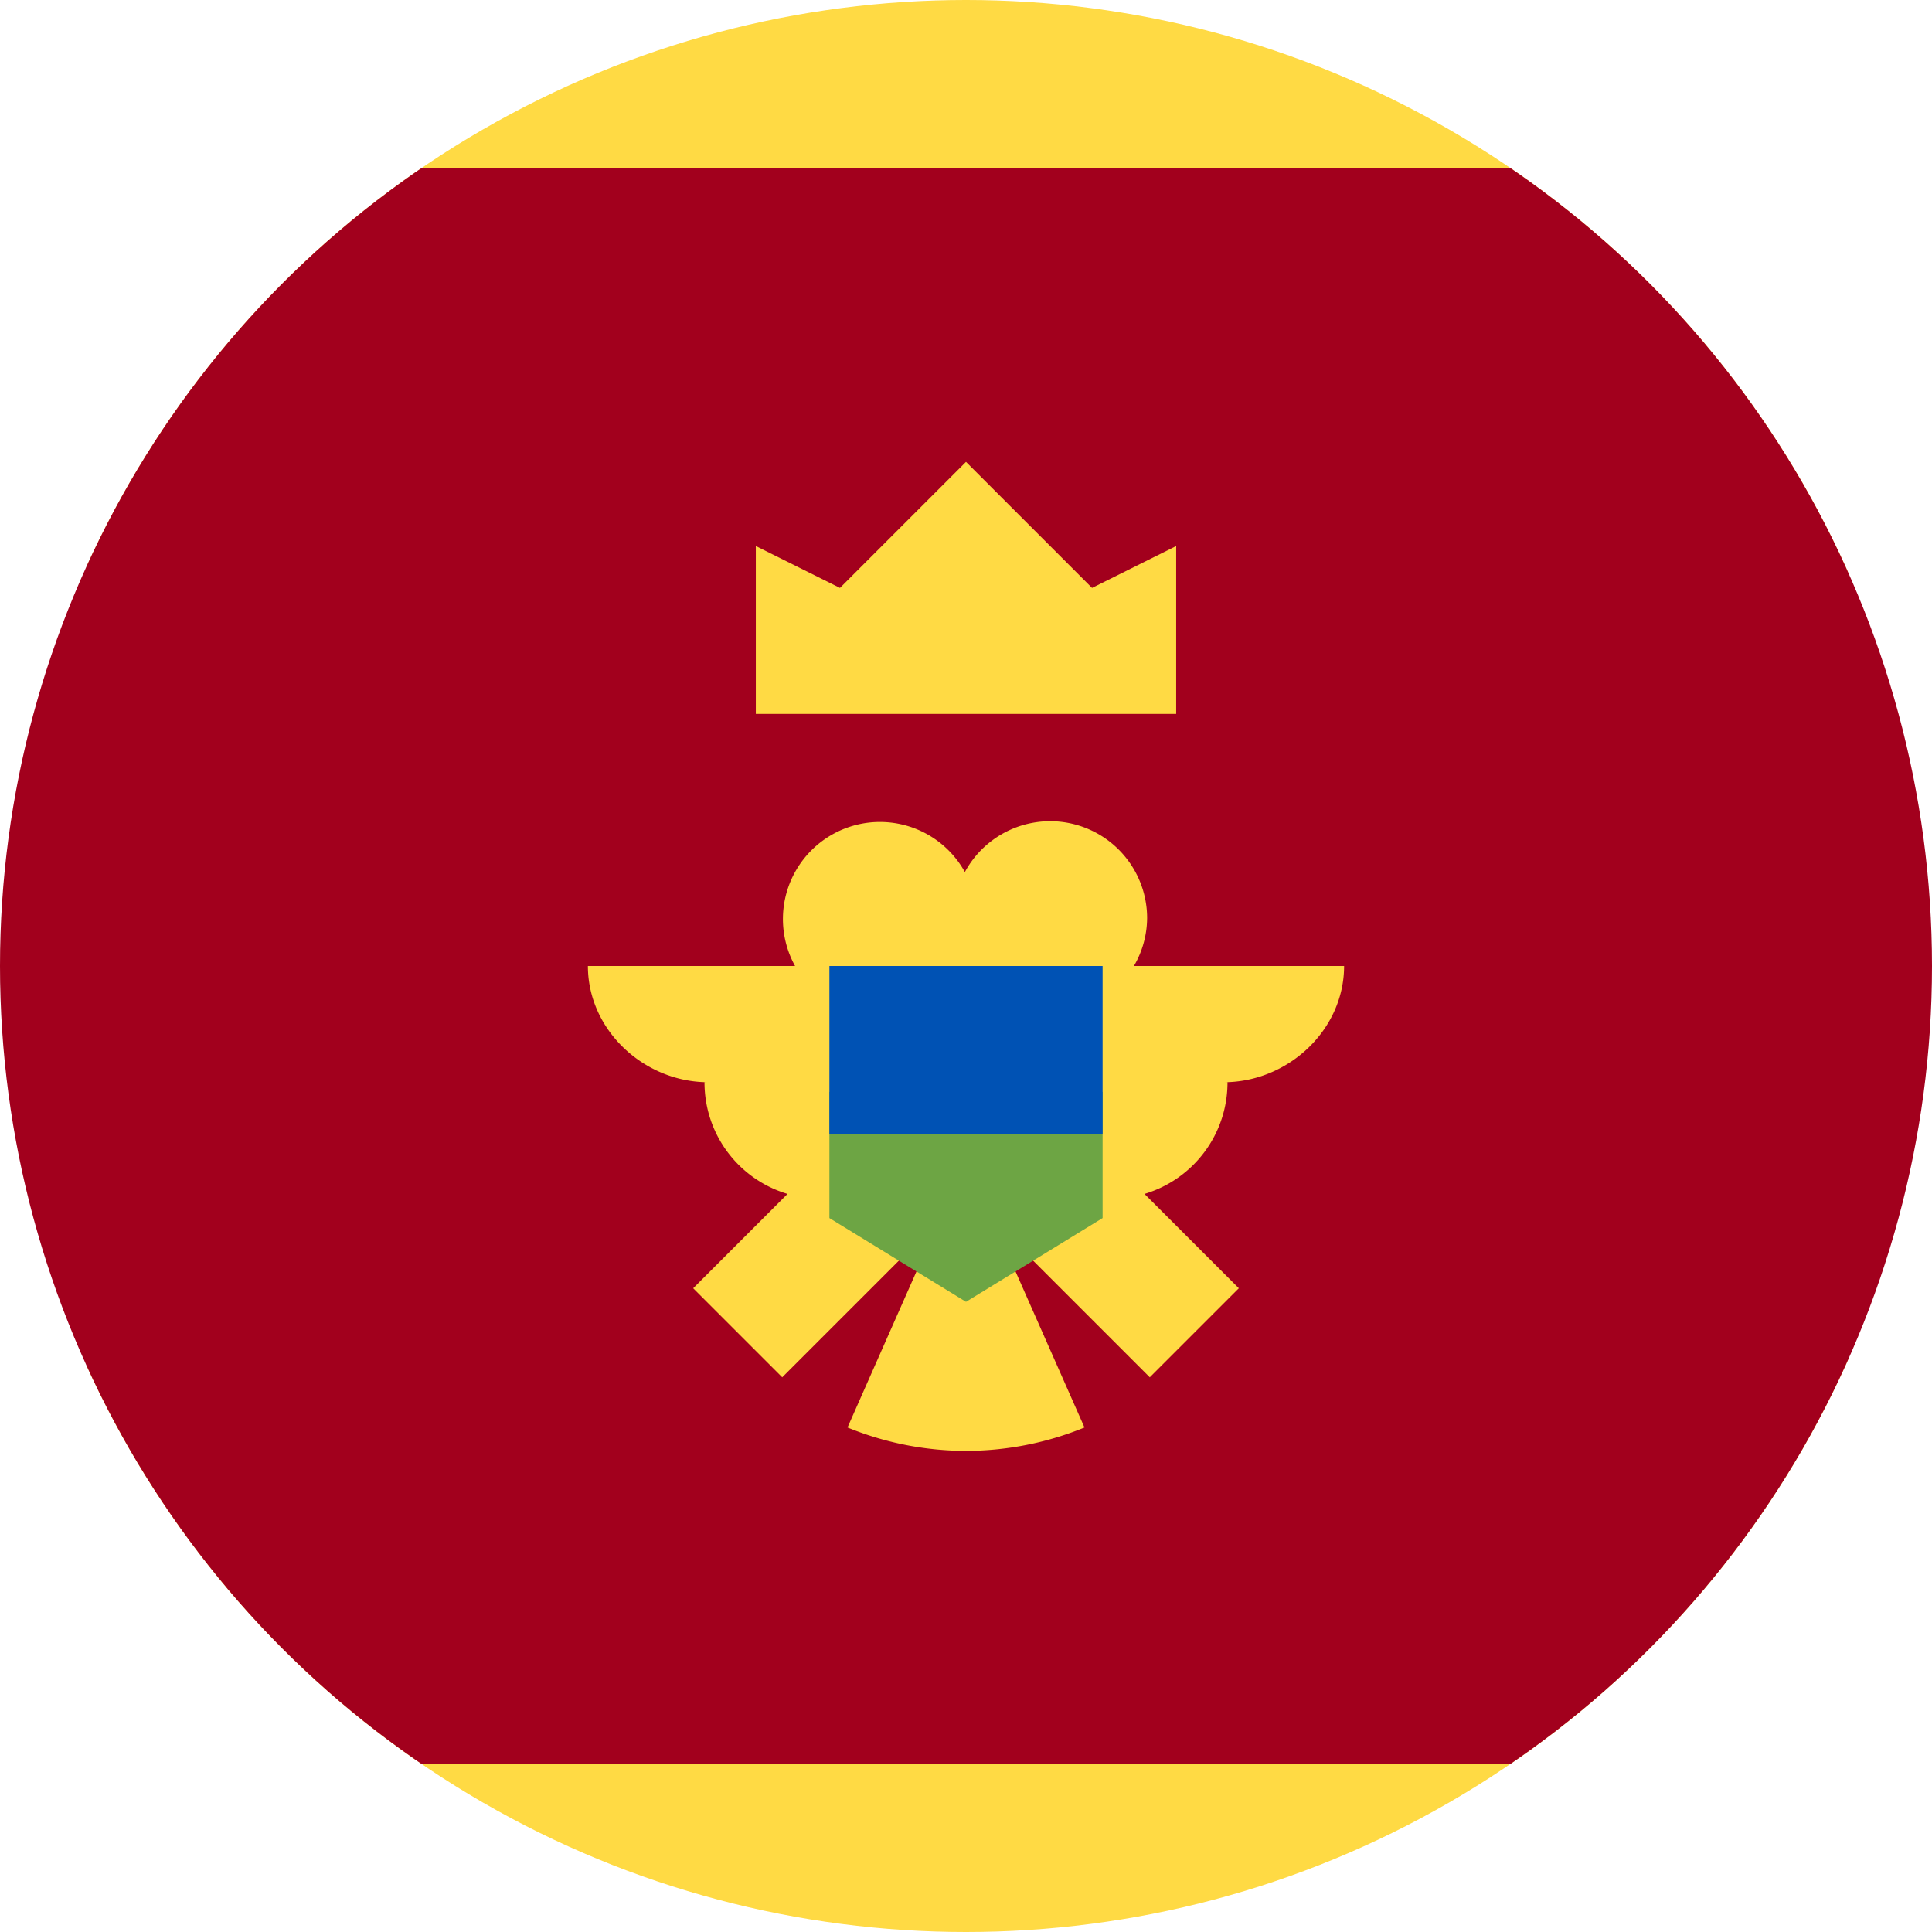 <svg xmlns="http://www.w3.org/2000/svg" xmlns:xlink="http://www.w3.org/1999/xlink" width="15" height="15" preserveAspectRatio="xMidYMid meet" viewBox="0 0 512 512" style="-ms-transform: rotate(360deg); -webkit-transform: rotate(360deg); transform: rotate(360deg);"><clipPath id="IconifyId-1836a76c110-fb2125-9347"><circle cx="256" cy="256" r="256"/></clipPath><g clip-path="url(#IconifyId-1836a76c110-fb2125-9347)"><path fill="#ffda44" d="M0 0h512v44.5l-43.6 209.7L512 467.5V512H0v-44.5l46.6-212L0 44.5z"/><path fill="#a2001d" d="M0 44.5h512v423H0z"/><path fill="#ffda44" d="M200.3 189.2h111.4v-44.5l-22.3 11.1l-33.4-33.4l-33.4 33.4l-22.3-11.1zM356.2 256h-55.7a25.5 25.5 0 0 0 3.5-12.8a25.7 25.7 0 0 0-48.3-12.1a25.7 25.7 0 1 0-45 24.9h-54.9c0 17 14.9 30.8 31.9 30.8h-1c0 14 9.2 25.8 22 29.6l-25 25l23.6 23.6l33.5-33.5c1.3.5 2.6.9 4 1.1l-20.2 45.7a83.2 83.2 0 0 0 31.4 6.2a83.2 83.2 0 0 0 31.4-6.2l-20.2-45.7a25.4 25.4 0 0 0 4-1.1l33.5 33.5l23.6-23.6l-25-25a30.8 30.8 0 0 0 22-29.6h-1c17 0 31.9-13.8 31.9-30.8z"/><path fill="#6da544" d="m256 272.7l-36.2 16.7v33.4L256 345l36.2-22.2v-33.4z"/><path fill="#0052b4" d="M219.8 256h72.4v44.5h-72.4z"/></g></svg>
